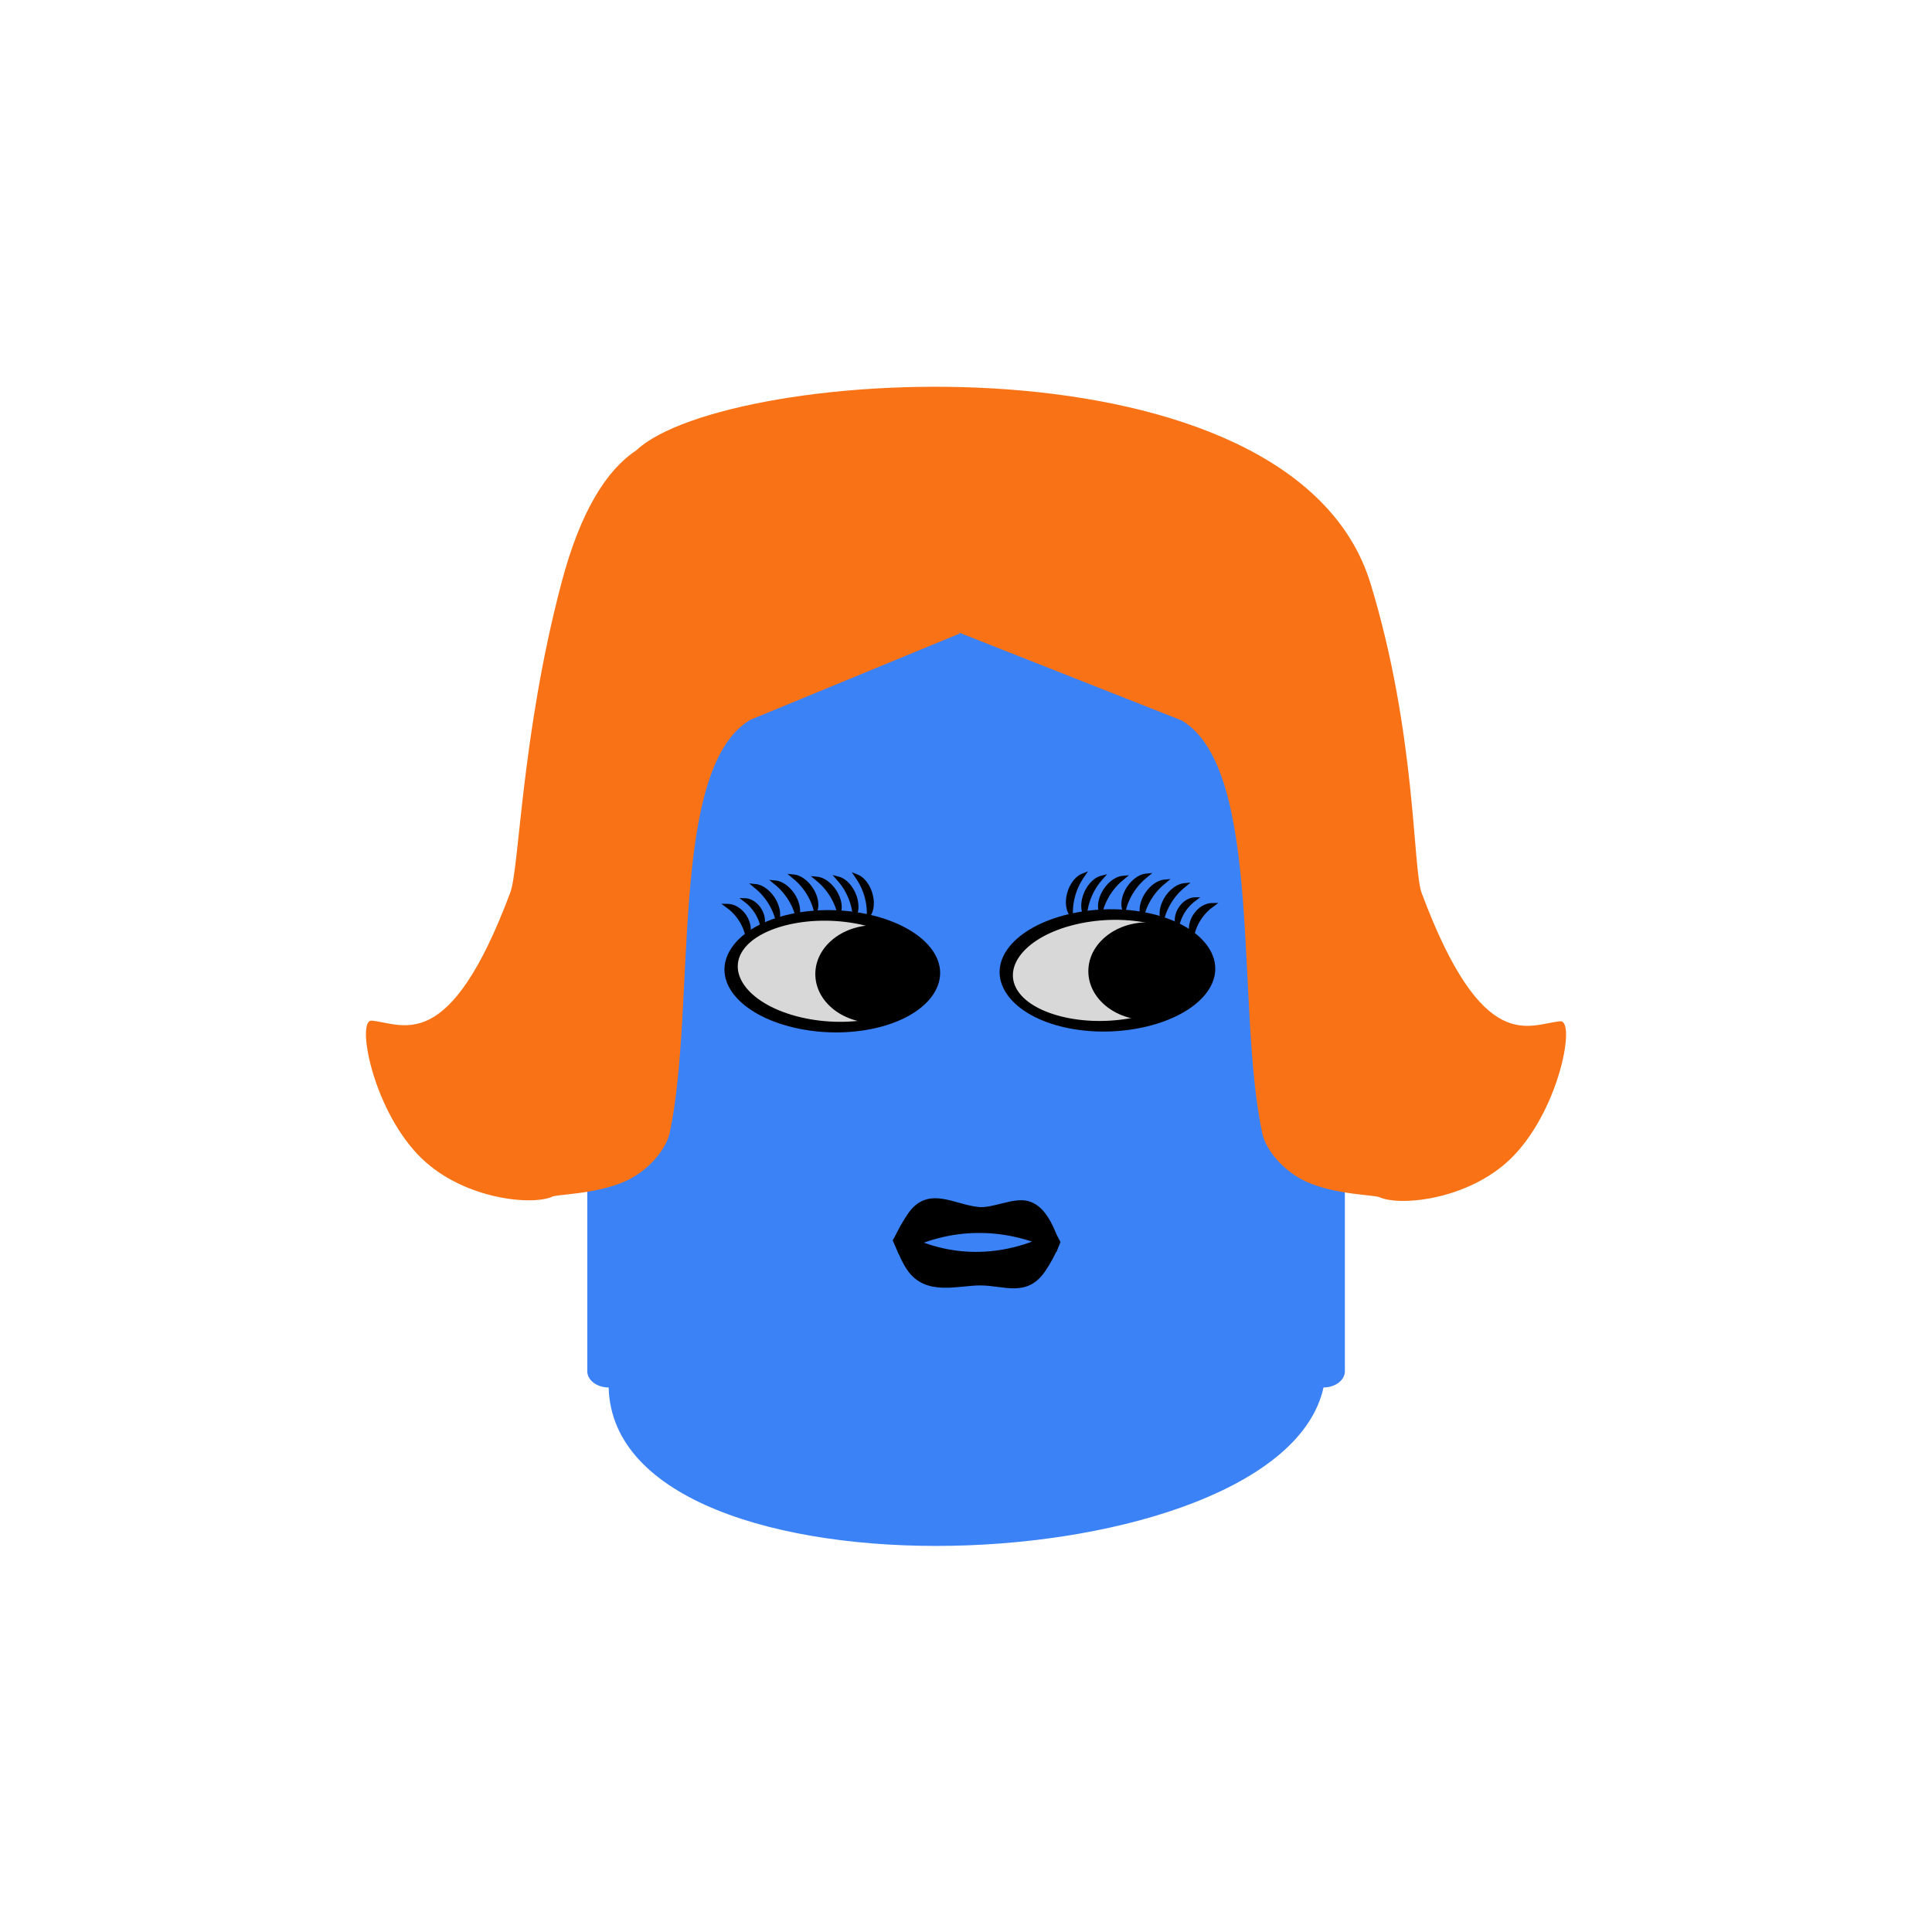 <?xml version="1.0" encoding="utf-8"?>
<svg viewBox="0 0 500 500" class="xl-secondary secondary" xmlns="http://www.w3.org/2000/svg" xmlns:bx="https://boxy-svg.com">
  <g transform="matrix(1, 0, 0, 1, 20.026, 21.852)" bx:origin="0.76 0.555">
    <title>small</title>
    <g transform="matrix(1, 0, 0, 0.952, -29.44, 7.451)" style="">
      <path style="stroke: rgb(0, 0, 0); stroke-width: 0px; fill-rule: nonzero; paint-order: stroke; stroke-miterlimit: 19; stroke-dashoffset: -1px; fill: rgb(59, 130, 246);" d="M 357.466 341.981 C 357.466 344.421 354.99 346.401 351.936 346.401 C 340.736 400.212 168.424 407.348 166.934 346.401 C 163.88 346.401 161.404 344.421 161.404 341.981 L 161.404 242.349 C 161.287 240.362 161.227 238.358 161.227 236.341 C 161.227 181.532 205.187 137.101 259.413 137.101 C 313.64 137.101 357.6 181.532 357.6 236.341 C 357.6 238.094 357.555 239.837 357.466 241.567 L 357.466 341.981 Z"/>
    </g>
    <g transform="matrix(1.392, 0, 0, 1.068, -119.771, -4.885)" style="">
      <path style="stroke: rgb(0, 0, 0);" d="M 265.534 291.923 C 262.38 297.947 258.607 295.188 254.085 295.098 C 249.781 295.014 243.97 297.852 240.731 291.541 C 239.63 289.397 239.042 287.198 238.167 284.673 L 238.914 283.111 C 247.902 289.642 258.285 289.488 267.52 283.255 L 268.292 285.082 C 268.248 285.23 268.203 285.377 268.157 285.523 C 267.41 287.913 266.461 290.155 265.534 291.923 Z"/>
      <path style="stroke: rgb(0, 0, 0);" d="M 240.881 278.495 C 244.332 271.862 248.832 276.532 253.585 277.096 C 256.393 277.428 260.107 274.766 262.623 275.619 C 265.25 276.509 266.837 280.43 268.155 285.299 L 267.788 286.684 C 258.388 280.759 248.016 280.97 239.022 287.22 L 238.235 284.764 C 238.968 282.487 239.95 280.284 240.881 278.495 Z"/>
    </g>
    <g transform="matrix(1, 0, 0, 1, -43.573, -14.756)">
      <path stroke-width="0" d="M 217.712 179.203 C 196.453 191.862 203.861 253.217 196.872 286.043 C 195.964 290.307 191.415 295.903 185.375 298.607 C 177.64 302.071 167.441 301.935 166.366 302.652 C 160.821 305.006 142.459 303.129 131.609 291.632 C 119.758 279.074 115.764 256.697 119.747 257.048 C 127.808 257.759 139.746 266.391 155.617 223.856 C 157.962 217.572 158.472 183.059 168.842 143.788 C 173.745 125.219 180.496 114.567 188.25 109.431 C 211.64 87.422 358.106 77.958 378.251 143.947 C 390.11 182.794 389.131 217.731 391.476 224.015 C 407.347 266.55 419.285 257.918 427.346 257.207 C 431.329 256.856 427.335 279.233 415.484 291.791 C 404.634 303.288 386.272 305.165 380.727 302.811 C 379.652 302.094 369.453 302.23 361.718 298.766 C 355.678 296.062 351.129 290.466 350.221 286.202 C 343.232 253.376 350.64 192.021 329.381 179.362 L 271.63 156.571 C 271.74 156.666 271.848 156.758 271.955 156.848 Z" style="stroke-width: 2px; stroke: rgb(151, 170, 89); stroke-opacity: 0; paint-order: fill markers; fill: rgb(249, 115, 22);" class="hair"/>
    </g>
    <g transform="matrix(1, 0, 0, 1, -41.168, -5.738)">
      <ellipse style="fill: rgb(216, 216, 216); stroke: rgb(0, 0, 0); stroke-width: 3px;" cx="237.681" cy="242.029" rx="25.236" ry="14.974" transform="matrix(0.973, 0.23, -0.607, 0.884, 152.19, -33.374)" bx:origin="0.068 0.208"/>
      <ellipse style="stroke: rgb(0, 0, 0); stroke-width: 0px;" cx="247.43" cy="235.968" rx="15.284" ry="12.648"/>
      <g>
        <path style="stroke: rgb(0, 0, 0);" transform="matrix(0.956, -0.294, 0.458, 1.486, -93.636, -167.114)" d="M 210.433 296.063 A 3.537 3.537 0 0 1 210.433 302.337 A 7.303 7.303 0 0 0 210.433 296.063 Z" bx:shape="crescent 208.8 299.2 3.537 125 0.831 1@2d851211"/>
        <path style="stroke: rgb(0, 0, 0);" transform="matrix(0.898, -0.59, 0.776, 1.182, -209.017, -7.314)" d="M 210.433 296.063 A 3.537 3.537 0 0 1 210.433 302.337 A 7.303 7.303 0 0 0 210.433 296.063 Z" bx:shape="crescent 208.8 299.2 3.537 125 0.831 1@2d851211"/>
        <path style="stroke: rgb(0, 0, 0);" transform="matrix(0.836, -0.549, 0.853, 1.3, -206.378, -56.886)" d="M 210.433 296.063 A 3.537 3.537 0 0 1 210.433 302.337 A 7.303 7.303 0 0 0 210.433 296.063 Z" bx:shape="crescent 208.8 299.2 3.537 125 0.831 1@2d851211"/>
        <path style="stroke: rgb(0, 0, 0);" transform="matrix(0.836, -0.549, 0.853, 1.3, -201.663, -58.444)" d="M 210.433 296.063 A 3.537 3.537 0 0 1 210.433 302.337 A 7.303 7.303 0 0 0 210.433 296.063 Z" bx:shape="crescent 208.8 299.2 3.537 125 0.831 1@2d851211"/>
        <path style="stroke: rgb(0, 0, 0);" transform="matrix(0.836, -0.549, 0.853, 1.3, -195.614, -57.869)" d="M 210.433 296.063 A 3.537 3.537 0 0 1 210.433 302.337 A 7.303 7.303 0 0 0 210.433 296.063 Z" bx:shape="crescent 208.8 299.2 3.537 125 0.831 1@2d851211"/>
        <path style="stroke: rgb(0, 0, 0);" transform="matrix(0.914, -0.406, 0.632, 1.421, -141.107, -123.769)" d="M 210.433 296.063 A 3.537 3.537 0 0 1 210.433 302.337 A 7.303 7.303 0 0 0 210.433 296.063 Z" bx:shape="crescent 208.8 299.2 3.537 125 0.831 1@2d851211"/>
        <path style="stroke: rgb(0, 0, 0);" transform="matrix(0.769, -0.505, 0.677, 1.032, -148.146, 17.651)" d="M 210.433 296.063 A 3.537 3.537 0 0 1 210.433 302.337 A 7.303 7.303 0 0 0 210.433 296.063 Z" bx:shape="crescent 208.8 299.2 3.537 125 0.831 1@2d851211"/>
        <path style="stroke: rgb(0, 0, 0);" transform="matrix(0.836, -0.549, 0.853, 1.3, -211.55, -55.968)" d="M 210.433 296.063 A 3.537 3.537 0 0 1 210.433 302.337 A 7.303 7.303 0 0 0 210.433 296.063 Z" bx:shape="crescent 208.8 299.2 3.537 125 0.831 1@2d851211"/>
      </g>
    </g>
    <g transform="matrix(-1, 0, 0, 1, 503.12, -5.958)">
      <ellipse style="fill: rgb(216, 216, 216); stroke: rgb(0, 0, 0); stroke-width: 3px;" cx="237.681" cy="242.029" rx="25.236" ry="14.974" transform="matrix(0.973, 0.23, -0.607, 0.884, 152.19, -33.374)" bx:origin="0.068 0.208"/>
      <ellipse style="stroke: rgb(0, 0, 0); stroke-width: 0px;" cx="226.201" cy="235.452" rx="15.284" ry="12.648"/>
      <g>
        <path style="stroke: rgb(0, 0, 0);" transform="matrix(0.956, -0.294, 0.458, 1.486, -93.636, -167.114)" d="M 210.433 296.063 A 3.537 3.537 0 0 1 210.433 302.337 A 7.303 7.303 0 0 0 210.433 296.063 Z" bx:shape="crescent 208.8 299.2 3.537 125 0.831 1@2d851211"/>
        <path style="stroke: rgb(0, 0, 0);" transform="matrix(0.898, -0.59, 0.776, 1.182, -209.017, -7.314)" d="M 210.433 296.063 A 3.537 3.537 0 0 1 210.433 302.337 A 7.303 7.303 0 0 0 210.433 296.063 Z" bx:shape="crescent 208.8 299.2 3.537 125 0.831 1@2d851211"/>
        <path style="stroke: rgb(0, 0, 0);" transform="matrix(0.836, -0.549, 0.853, 1.3, -206.378, -56.886)" d="M 210.433 296.063 A 3.537 3.537 0 0 1 210.433 302.337 A 7.303 7.303 0 0 0 210.433 296.063 Z" bx:shape="crescent 208.8 299.2 3.537 125 0.831 1@2d851211"/>
        <path style="stroke: rgb(0, 0, 0);" transform="matrix(0.836, -0.549, 0.853, 1.3, -201.663, -58.444)" d="M 210.433 296.063 A 3.537 3.537 0 0 1 210.433 302.337 A 7.303 7.303 0 0 0 210.433 296.063 Z" bx:shape="crescent 208.8 299.2 3.537 125 0.831 1@2d851211"/>
        <path style="stroke: rgb(0, 0, 0);" transform="matrix(0.836, -0.549, 0.853, 1.3, -195.614, -57.869)" d="M 210.433 296.063 A 3.537 3.537 0 0 1 210.433 302.337 A 7.303 7.303 0 0 0 210.433 296.063 Z" bx:shape="crescent 208.8 299.2 3.537 125 0.831 1@2d851211"/>
        <path style="stroke: rgb(0, 0, 0);" transform="matrix(0.914, -0.406, 0.632, 1.421, -141.107, -123.769)" d="M 210.433 296.063 A 3.537 3.537 0 0 1 210.433 302.337 A 7.303 7.303 0 0 0 210.433 296.063 Z" bx:shape="crescent 208.8 299.2 3.537 125 0.831 1@2d851211"/>
        <path style="stroke: rgb(0, 0, 0);" transform="matrix(0.769, -0.505, 0.677, 1.032, -148.146, 17.651)" d="M 210.433 296.063 A 3.537 3.537 0 0 1 210.433 302.337 A 7.303 7.303 0 0 0 210.433 296.063 Z" bx:shape="crescent 208.8 299.2 3.537 125 0.831 1@2d851211"/>
        <path style="stroke: rgb(0, 0, 0);" transform="matrix(0.836, -0.549, 0.853, 1.3, -211.55, -55.968)" d="M 210.433 296.063 A 3.537 3.537 0 0 1 210.433 302.337 A 7.303 7.303 0 0 0 210.433 296.063 Z" bx:shape="crescent 208.8 299.2 3.537 125 0.831 1@2d851211"/>
      </g>
    </g>
  </g>
</svg>